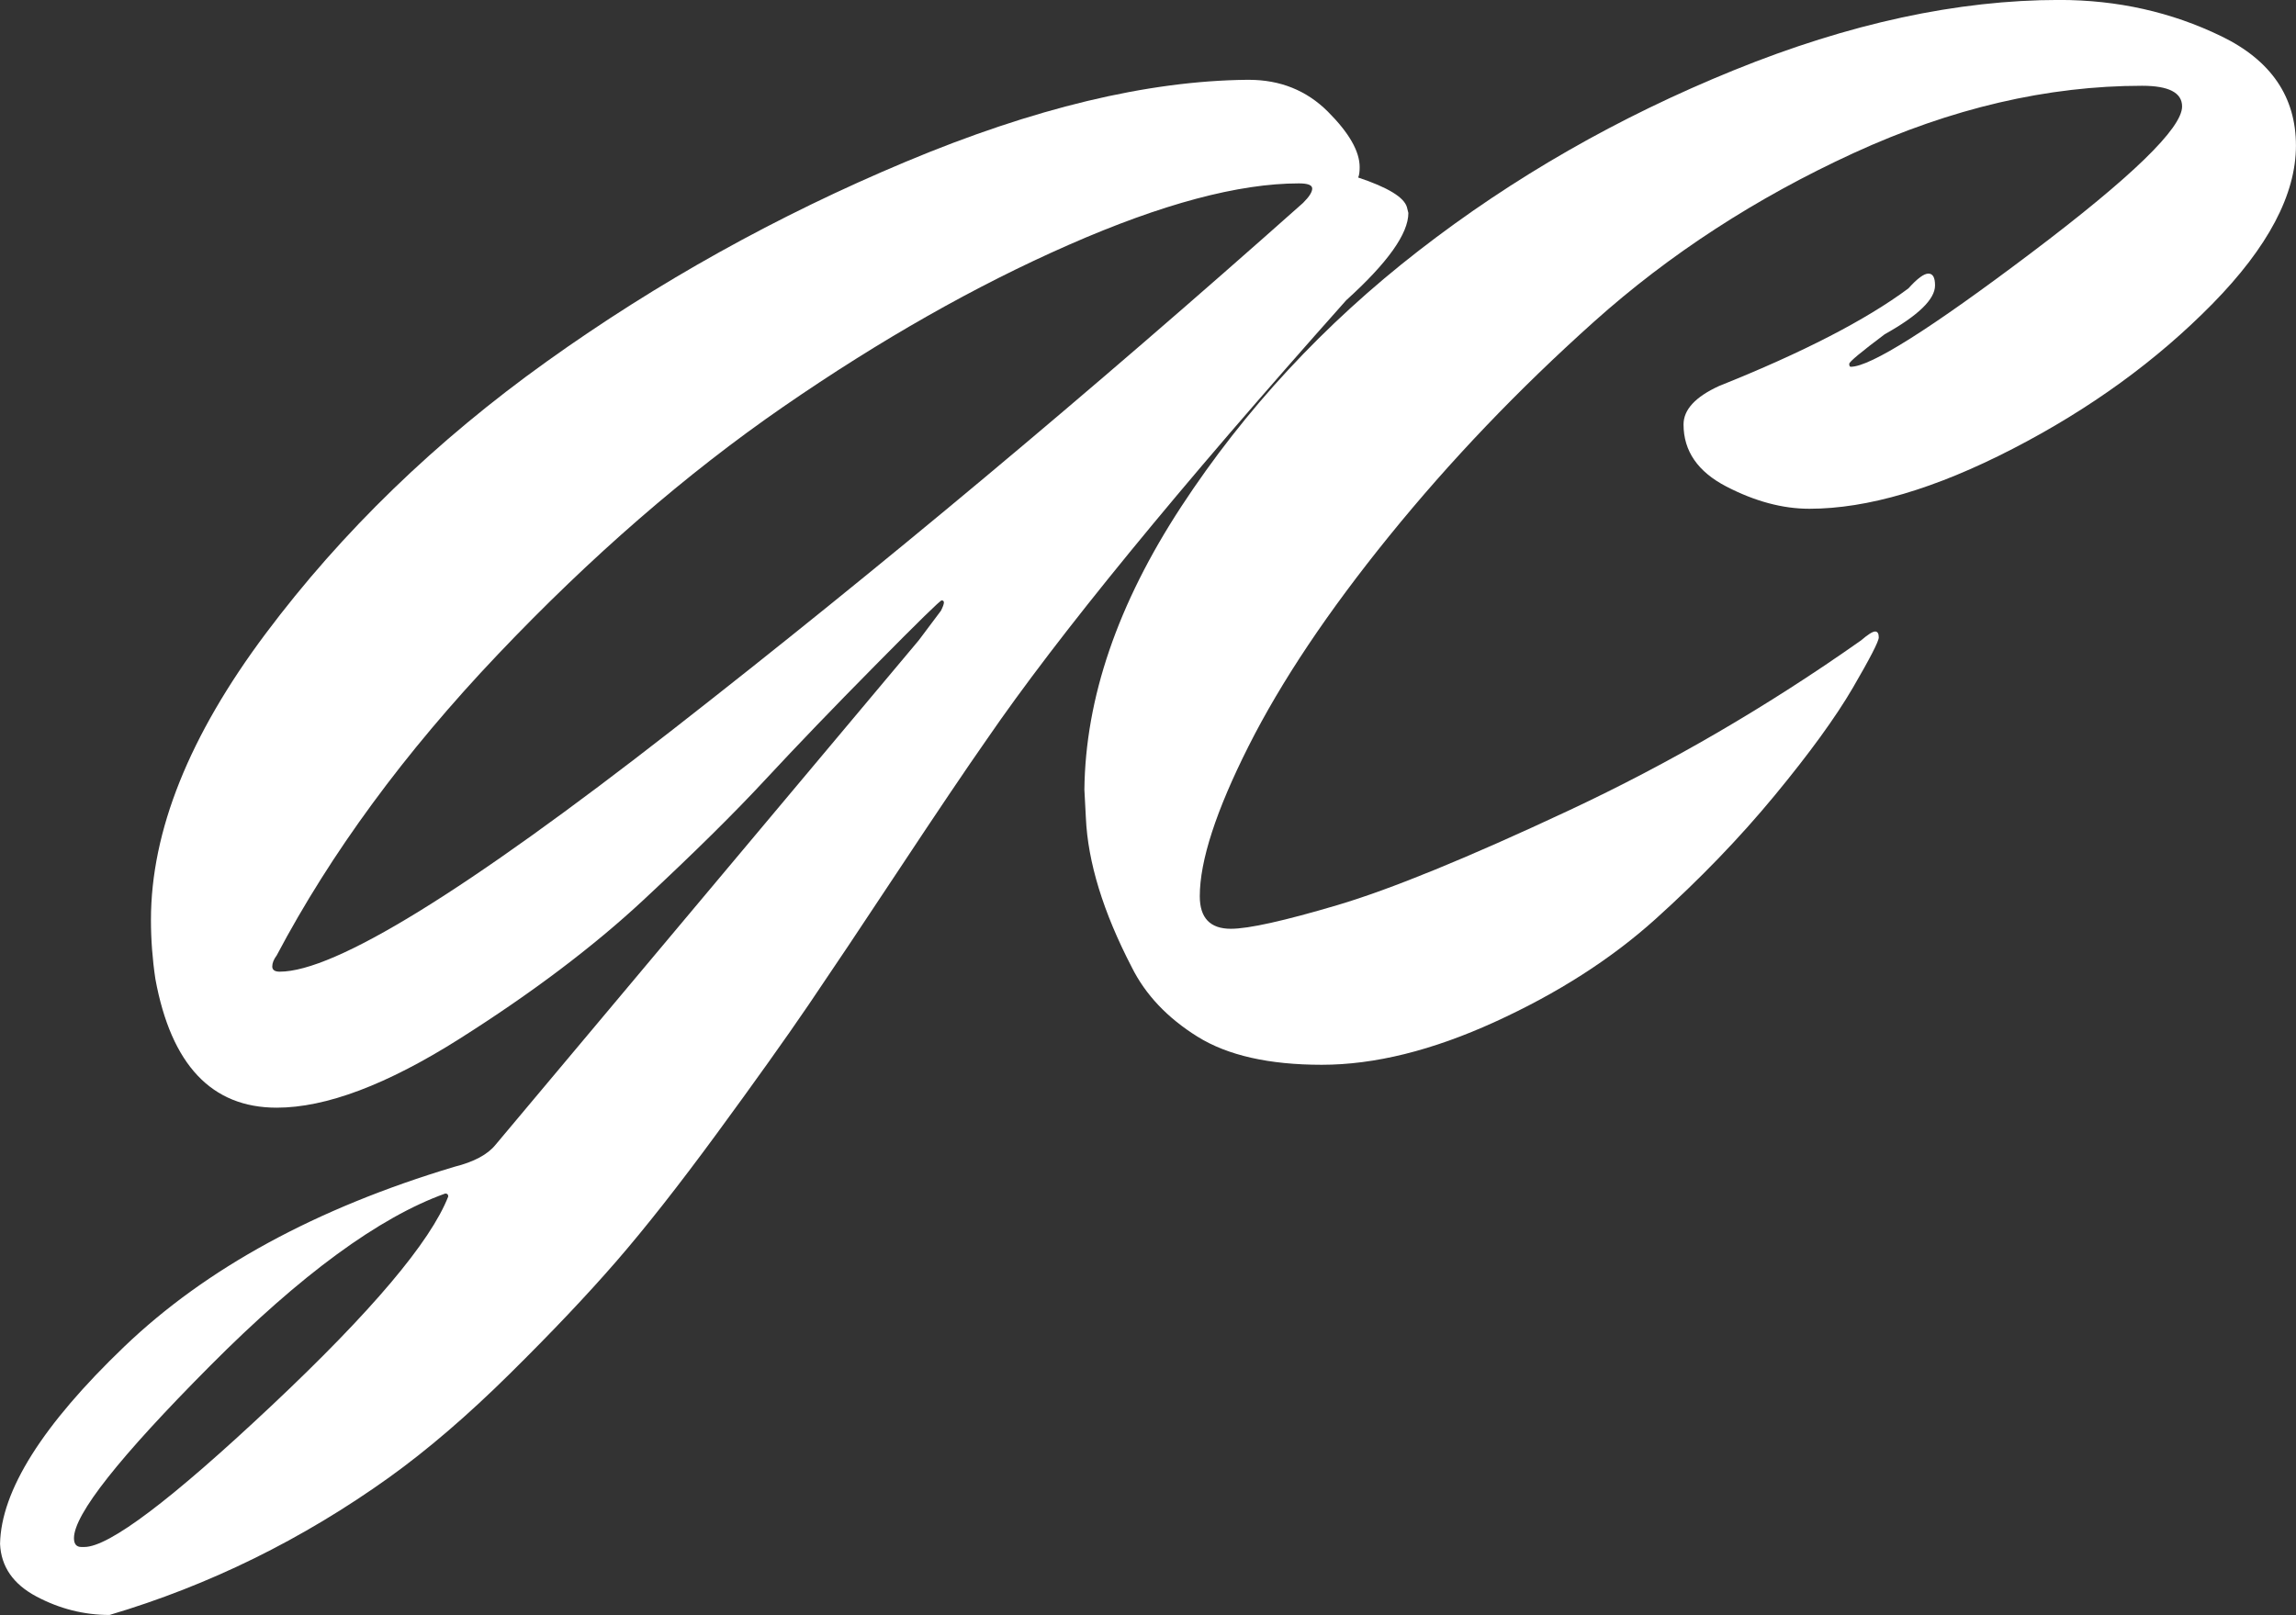 <?xml version="1.0" encoding="UTF-8"?>
<svg id="Calque_2" data-name="Calque 2" xmlns="http://www.w3.org/2000/svg" width="419.04" height="294.84" viewBox="0 0 419.04 294.84">
  <rect x="0" y="0" width="419.04" height="294.84" fill="#333333" stroke="none"/>
  <defs>
    <style>
      .cls-1 {
        fill: #fff;
        stroke-width: 0px;
      }
    </style>
  </defs>
  <g id="Calque_1-2" data-name="Calque 1">
    <g>
      <path class="cls-1" d="M247.86,32.4c5.4,1.8,8.37,3.6,8.91,5.4l.27,1.08c0,3.78-3.78,9.09-11.34,15.93-30.78,34.56-52.65,61.29-65.61,80.19-3.78,5.4-9.09,13.28-15.93,23.62-6.84,10.35-12.38,18.63-16.6,24.84-4.23,6.21-9.81,14.04-16.74,23.49-6.93,9.45-13.05,17.23-18.36,23.35-5.31,6.12-11.79,12.96-19.44,20.52-7.65,7.56-14.98,13.86-22,18.9-15.84,11.34-32.85,19.71-51.03,25.11-4.68,0-9.13-1.13-13.36-3.38-4.23-2.25-6.43-5.45-6.62-9.58.18-9.72,7.74-21.73,22.68-36.04,14.94-14.31,35.01-25.25,60.21-32.81,3.6-.9,6.12-2.25,7.56-4.05l77.22-92.07,4.05-5.4c.36-.72.54-1.22.54-1.49s-.14-.4-.41-.4-4.28,3.92-12.01,11.75c-7.74,7.83-14.45,14.81-20.12,20.92-5.67,6.12-13.1,13.46-22.27,22-9.18,8.55-20.39,17.01-33.62,25.38-13.23,8.37-24.35,12.56-33.34,12.56-11.88,0-19.26-7.83-22.14-23.49-.54-3.6-.81-7.2-.81-10.8,0-16.2,6.98-33.61,20.93-52.25,13.95-18.63,31.05-35.19,51.3-49.68,20.25-14.49,42.07-26.64,65.48-36.45,23.4-9.81,44.19-14.8,62.37-14.98h.27c5.76,0,10.57,1.94,14.45,5.81,3.87,3.87,5.8,7.25,5.8,10.12,0,.9-.09,1.53-.27,1.89ZM13.5,280.8c0,1.08.45,1.62,1.35,1.62h.54c4.5,0,15.89-8.6,34.15-25.78,18.27-17.19,29.03-29.93,32.27-38.21,0-.36-.18-.54-.54-.54-12.06,4.32-26.37,14.8-42.93,31.46-16.56,16.65-24.84,27.13-24.84,31.45ZM237.87,36.99c1.08-1.08,1.62-1.93,1.62-2.57s-.81-.94-2.43-.94c-10.98,0-24.98,3.74-41.98,11.21-17.01,7.47-34.38,17.33-52.11,29.56-17.73,12.24-35.1,27.32-52.11,45.23-17.01,17.91-30.47,36.23-40.36,54.94-.54.72-.81,1.4-.81,2.02s.45.95,1.35.95c10.08,0,33.97-14.72,71.69-44.15,37.71-29.43,76.09-61.51,115.15-96.25Z"/>
      <path class="cls-1" d="M197.91,144.18c.18-16.74,6.08-33.97,17.69-51.71,11.61-17.73,26.05-33.3,43.33-46.71,17.28-13.41,36.45-24.39,57.51-32.94,21.06-8.55,40.86-12.83,59.4-12.83,10.62,0,20.47,2.21,29.56,6.62,9.09,4.41,13.63,11.07,13.63,19.98s-5.09,18.54-15.25,28.89c-10.17,10.35-22.32,19.17-36.45,26.46-14.13,7.29-26.51,10.94-37.12,10.94-4.86,0-9.9-1.35-15.12-4.05-5.22-2.7-7.83-6.48-7.83-11.34,0-2.7,2.16-5.04,6.48-7.02,15.3-6.12,26.82-12.06,34.56-17.82,1.62-1.8,2.83-2.7,3.65-2.7s1.21.72,1.21,2.16c0,2.52-3.06,5.49-9.18,8.91-4.32,3.24-6.48,5.04-6.48,5.4s.09.54.27.54c3.6,0,14.58-6.93,32.94-20.79,18.36-13.86,27.54-22.77,27.54-26.73,0-2.52-2.43-3.78-7.29-3.78-17.28,0-34.83,4.1-52.65,12.28-17.82,8.19-33.61,18.45-47.38,30.78-13.77,12.33-26.24,25.38-37.4,39.15-11.16,13.77-19.71,26.55-25.65,38.34-5.94,11.79-8.91,20.93-8.91,27.41,0,3.96,1.89,5.94,5.67,5.94,3.24,0,9.72-1.44,19.44-4.32,9.72-2.88,23.8-8.64,42.25-17.28,18.45-8.64,36.22-18.99,53.33-31.05,1.26-1.08,2.11-1.62,2.56-1.62s.67.36.67,1.08-1.58,3.78-4.72,9.18c-3.15,5.4-7.92,11.97-14.31,19.71-6.39,7.74-13.64,15.25-21.73,22.54-8.1,7.29-17.87,13.55-29.3,18.76-11.43,5.22-21.96,7.83-31.59,7.83s-17.19-1.71-22.68-5.13c-5.49-3.42-9.5-7.65-12.01-12.69-5.22-10.08-8.01-19.17-8.37-27.27l-.27-5.13Z"/>
    </g>
  </g>
</svg>